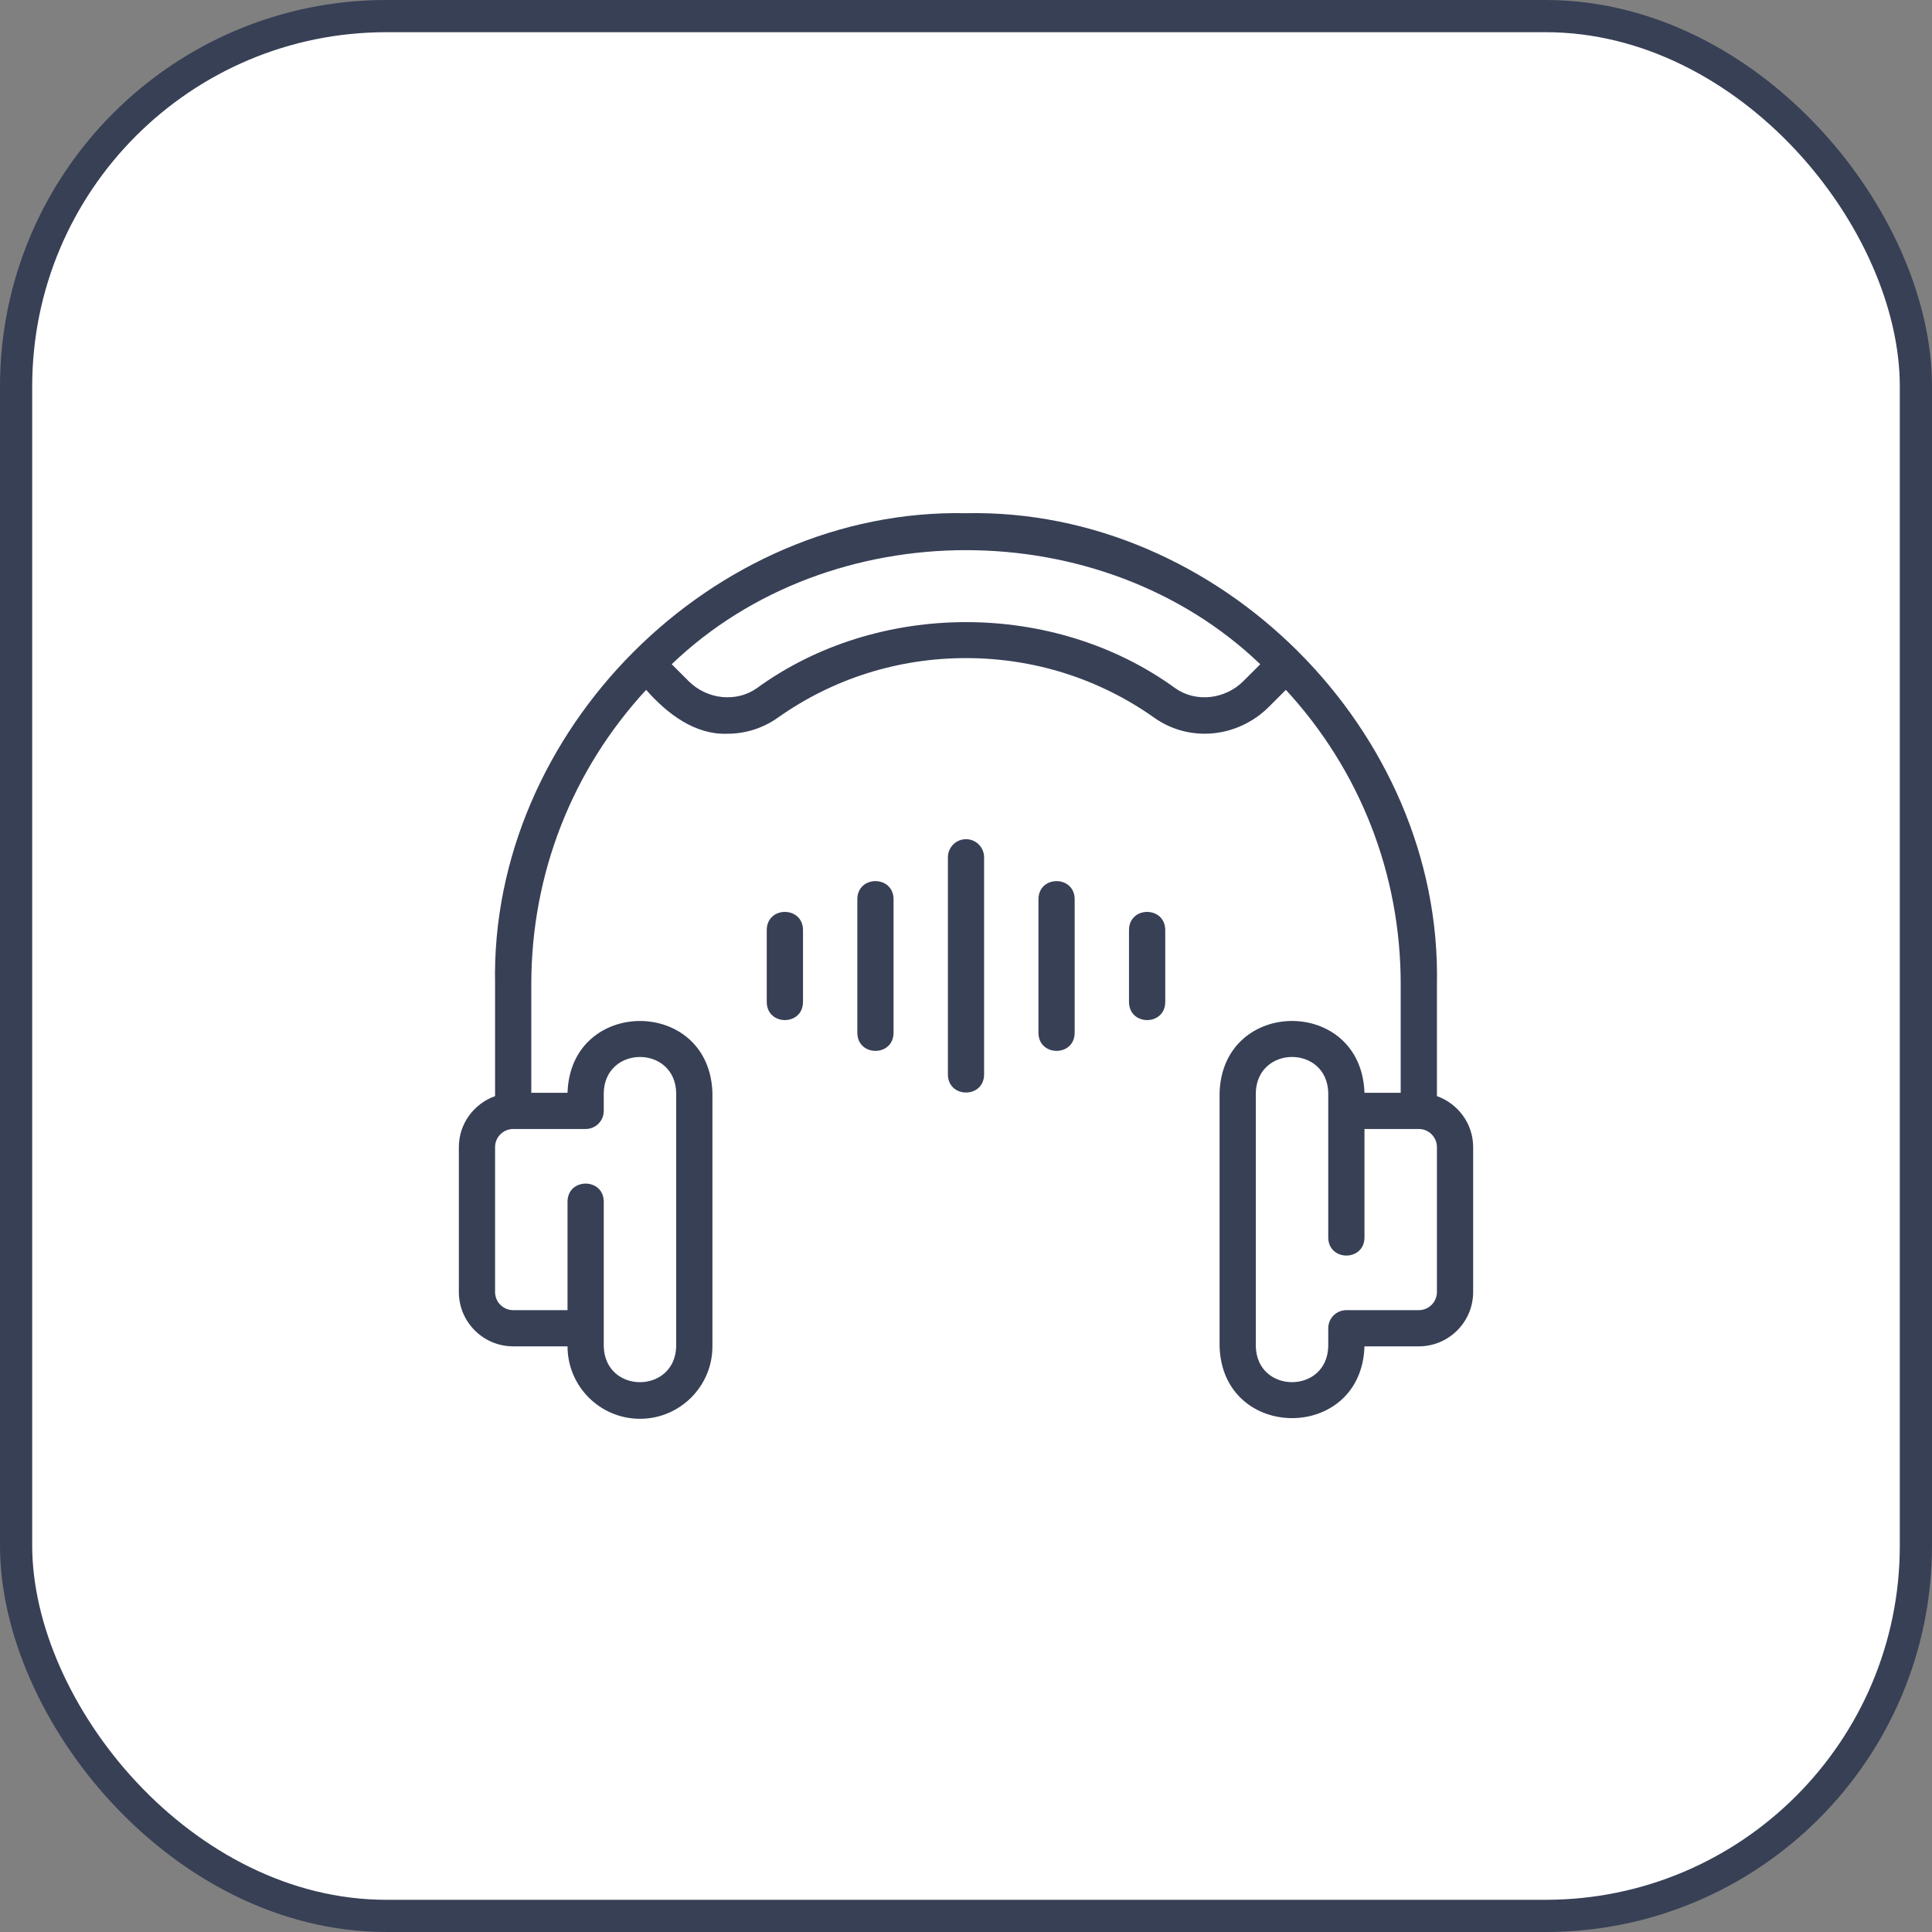 <svg width="60" height="60" viewBox="0 0 60 60" fill="none" xmlns="http://www.w3.org/2000/svg">
<rect x="0" y="0" width="60" height="60" fill="#808080" stroke="none"/>
<rect x="0.5" y="0.5" width="59" height="59" rx="11.5" fill="white"/>
<rect x="0.5" y="0.5" width="59" height="59" rx="11.5" stroke="#384056"/>
<path d="M44.625 34.041V30.562C44.786 22.702 37.862 15.775 30 15.938C22.138 15.776 15.213 22.701 15.375 30.563C15.375 30.562 15.375 34.041 15.375 34.041C14.722 34.274 14.25 34.893 14.25 35.625V40.125C14.25 41.056 15.007 41.812 15.938 41.812H17.625C17.625 43.053 18.634 44.062 19.875 44.062C21.116 44.062 22.125 43.053 22.125 41.812V33.938C22.033 30.964 17.717 30.965 17.625 33.938C17.625 33.938 16.5 33.938 16.5 33.938V30.562C16.5 27.145 17.763 23.922 20.066 21.424C20.728 22.174 21.586 22.825 22.59 22.787C23.137 22.787 23.683 22.623 24.154 22.29C25.865 21.078 27.887 20.438 30 20.438C32.114 20.438 34.135 21.078 35.846 22.289C36.938 23.064 38.437 22.92 39.409 21.949L39.934 21.424C42.237 23.922 43.5 27.145 43.5 30.562V33.938H42.375C42.276 30.96 37.97 30.967 37.875 33.938C37.875 33.938 37.875 41.812 37.875 41.812C37.963 44.777 42.281 44.792 42.375 41.812C42.375 41.812 44.062 41.812 44.062 41.812C44.993 41.812 45.75 41.056 45.75 40.125V35.625C45.75 34.893 45.278 34.274 44.625 34.041ZM18.188 35.062C18.498 35.062 18.75 34.811 18.75 34.5V33.938C18.787 32.457 20.961 32.453 21 33.938C21 33.938 21 41.812 21 41.812C20.961 43.294 18.79 43.298 18.75 41.812V37.312C18.738 36.573 17.637 36.573 17.625 37.312C17.625 37.312 17.625 40.688 17.625 40.688H15.938C15.627 40.688 15.375 40.435 15.375 40.125V35.625C15.375 35.315 15.627 35.062 15.938 35.062H18.188ZM38.614 21.153C38.04 21.727 37.13 21.821 36.496 21.371C32.734 18.637 27.266 18.637 23.504 21.372C22.87 21.821 21.96 21.727 21.386 21.153L20.861 20.628C25.788 15.904 34.212 15.905 39.139 20.629C39.139 20.628 38.614 21.153 38.614 21.153ZM44.625 40.125C44.625 40.435 44.373 40.688 44.062 40.688H41.812C41.502 40.688 41.25 40.939 41.25 41.25V41.812C41.213 43.293 39.039 43.297 39 41.812V33.938C39.039 32.456 41.211 32.452 41.25 33.938C41.25 33.938 41.25 38.438 41.25 38.438C41.262 39.177 42.363 39.177 42.375 38.438V35.062H44.062C44.373 35.062 44.625 35.315 44.625 35.625V40.125Z" fill="#384056"/>
<path d="M30.562 33.375V26.625C30.562 26.314 30.311 26.062 30 26.062C29.689 26.062 29.438 26.314 29.438 26.625V33.375C29.449 34.112 30.55 34.116 30.562 33.375Z" fill="#384056"/>
<path d="M33.375 32.081V27.919C33.363 27.18 32.263 27.178 32.25 27.919V32.081C32.262 32.82 33.362 32.822 33.375 32.081Z" fill="#384056"/>
<path d="M36.188 31.125V28.875C36.175 28.136 35.075 28.135 35.062 28.875V31.125C35.075 31.864 36.175 31.865 36.188 31.125Z" fill="#384056"/>
<path d="M27.75 32.081V27.919C27.738 27.18 26.637 27.178 26.625 27.919V32.081C26.637 32.82 27.738 32.822 27.75 32.081Z" fill="#384056"/>
<path d="M24.938 31.125V28.875C24.925 28.136 23.825 28.135 23.812 28.875V31.125C23.825 31.864 24.925 31.865 24.938 31.125Z" fill="#384056"/>
</svg>
